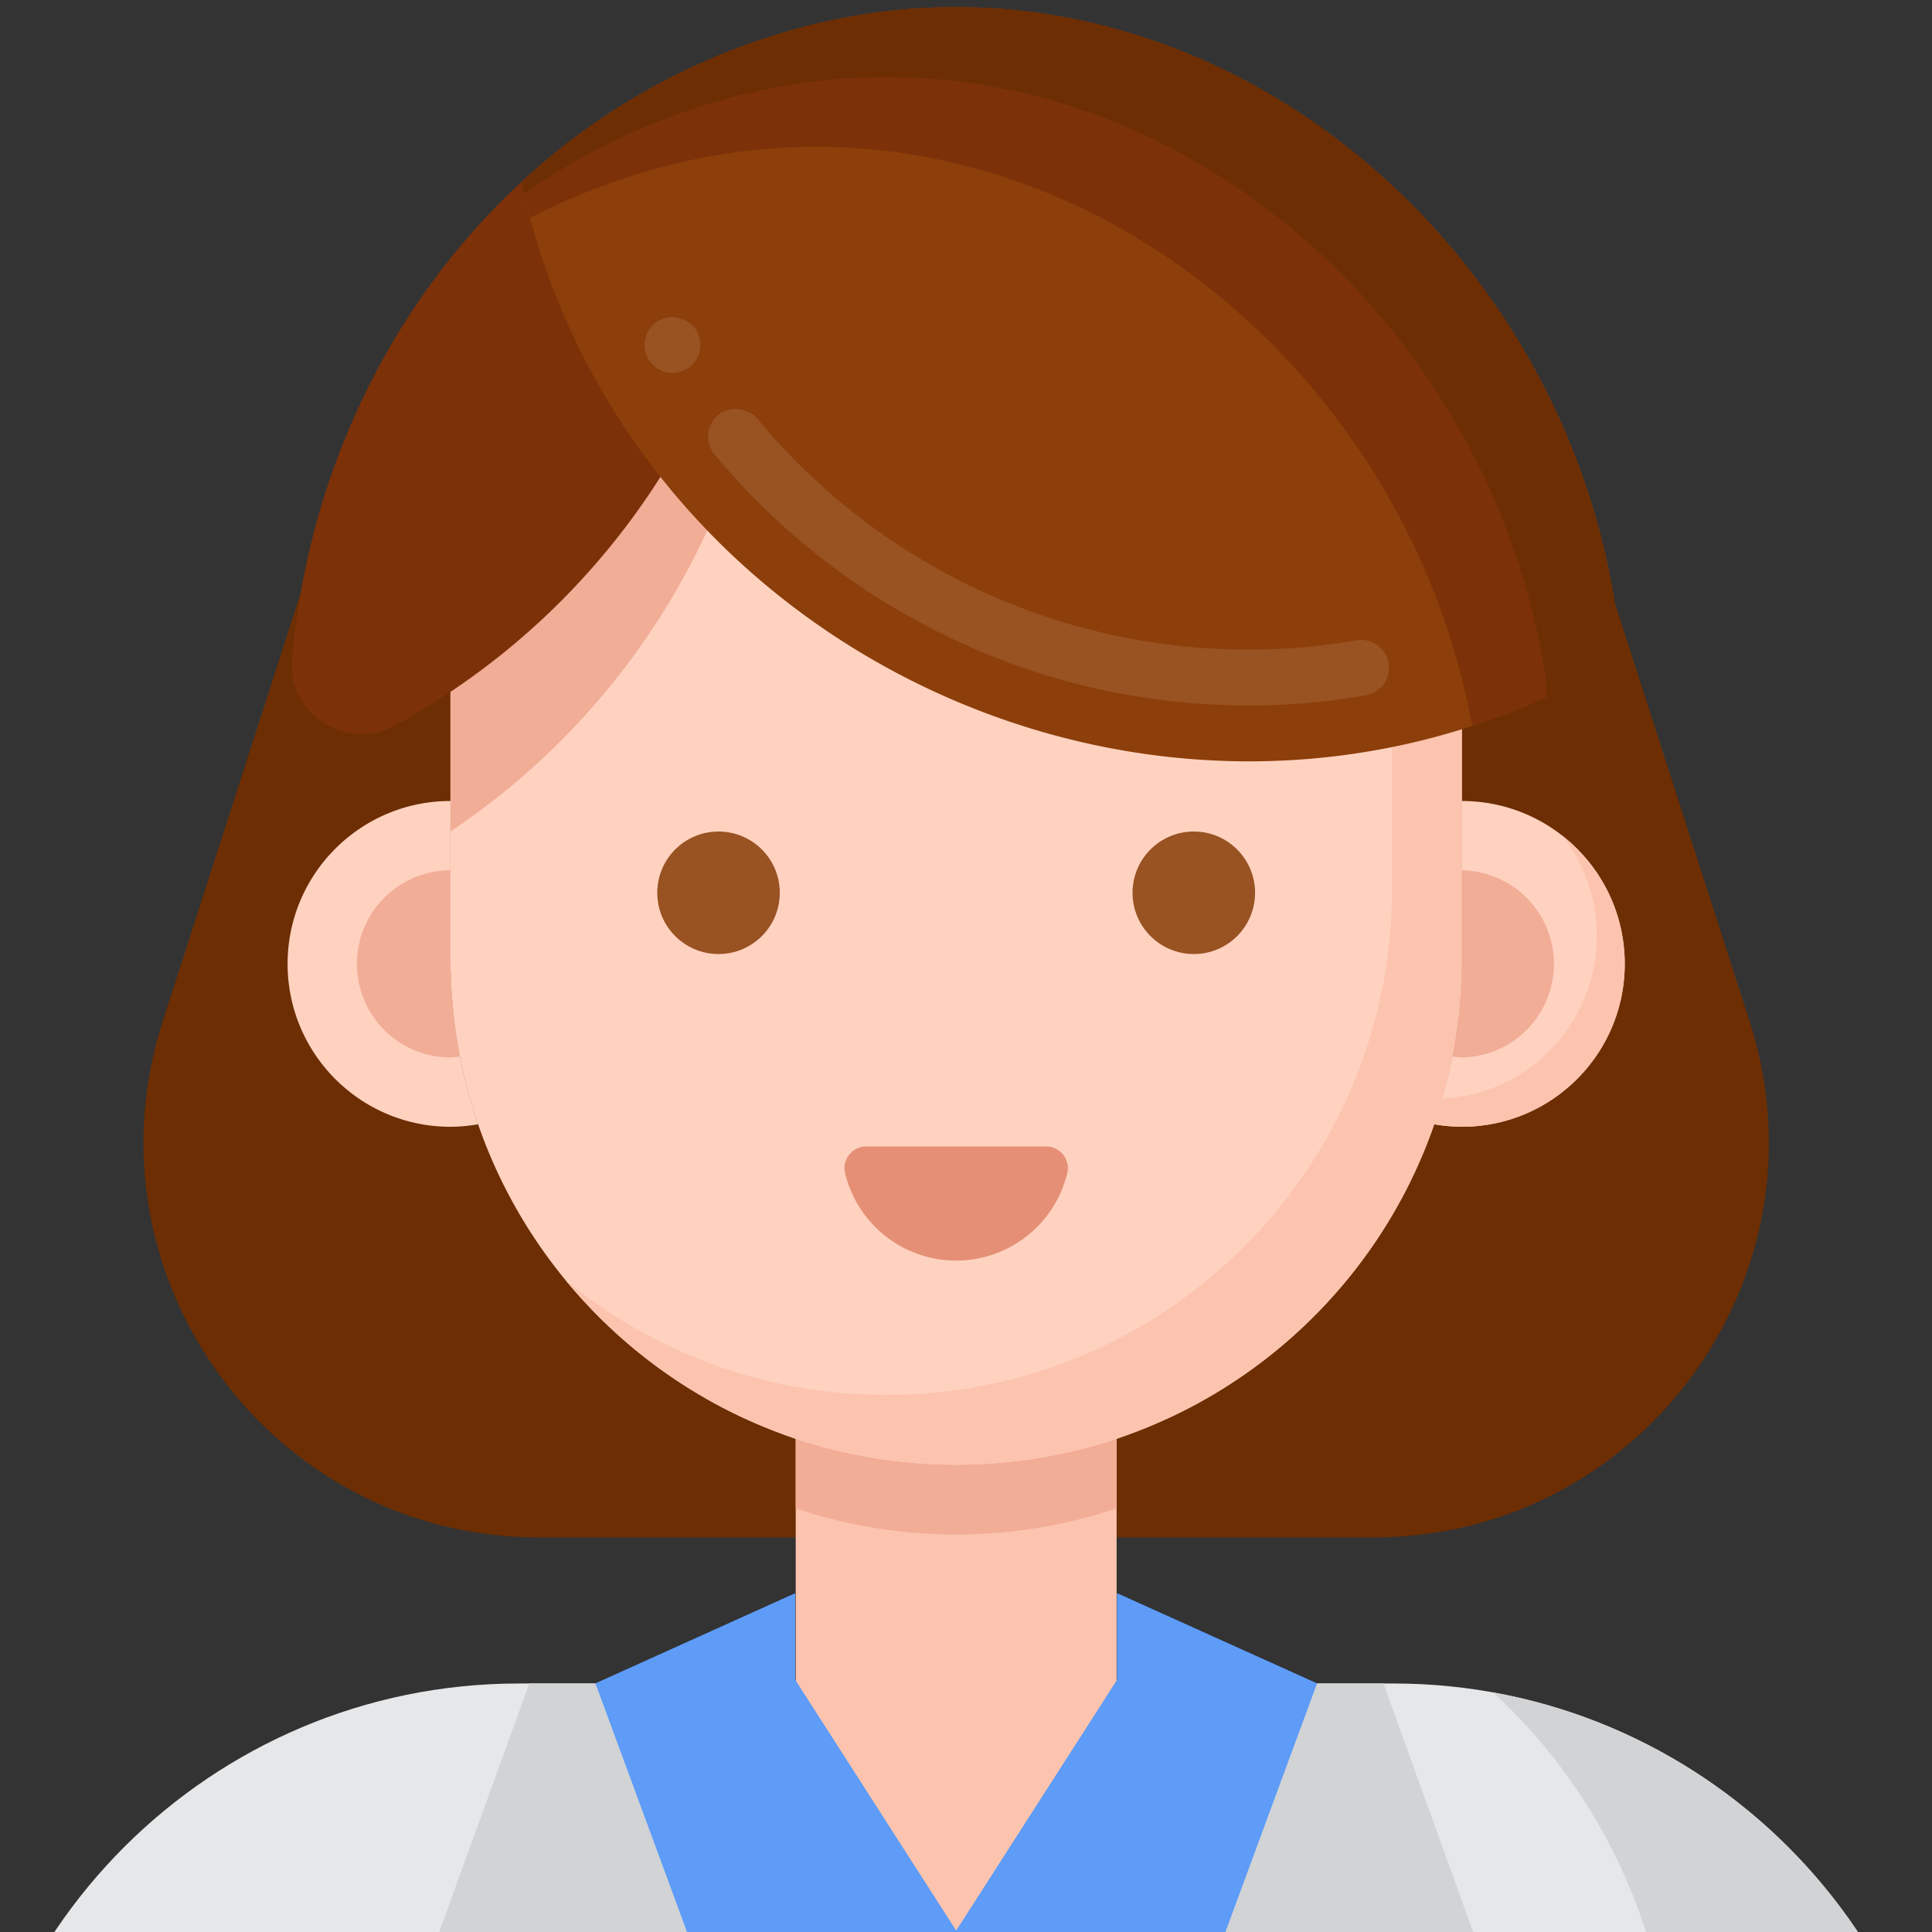 <svg xmlns="http://www.w3.org/2000/svg" version="1.1" xmlns:xlink="http://www.w3.org/1999/xlink" width="512" height="512" x="0" y="0" viewBox="0 0 256 256" style="enable-background:new 0 0 512 512" xml:space="preserve" class=""><rect x="0" y="0" width="256" height="256" fill="#333333" stroke="none"/><g transform="matrix(1.85,0,0,1.85,-110.103,-51.062)"><path fill="#6d2e03" d="M157.889 137.715H98.11c-19.196 0-32.822-18.706-26.935-36.977l9.933-30.829h93.784l9.933 30.829c5.886 18.271-7.74 36.977-26.936 36.977z" opacity="1" data-original="#6d2e03" class=""></path><path fill="#e6e7e8" d="M199.31 188.18v29.7c0 5.53-4.48 10-10 10H66.69c-5.52 0-10-4.47-10-10v-29.7c0-22.09 17.91-40 40-40h62.62c22.09 0 40 17.91 40 40z" opacity="1" data-original="#e6e7e8" class=""></path><path fill="#d1d3d4" d="M166.474 148.823c7.893 7.307 12.834 17.756 12.834 29.359v29.7c0 5.523-4.477 10-10 10H56.692c0 5.523 4.477 10 10 10h122.616c5.523 0 10-4.477 10-10v-29.7c0-19.644-14.162-35.981-32.834-39.359z" opacity="1" data-original="#d1d3d4"></path><path fill="#fcc4ae" d="M116.508 126.744v28.443c0 2.2.632 4.355 1.82 6.207 4.522 7.048 14.823 7.048 19.345 0a11.496 11.496 0 0 0 1.82-6.207v-28.442h-22.985z" opacity="1" data-original="#fcc4ae" class=""></path><path fill="#f2ad97" d="M116.508 135.638A36.16 36.16 0 0 0 128 137.51c4.019 0 7.881-.664 11.493-1.873v-8.893h-22.985z" opacity="1" data-original="#f2ad97"></path><path fill="#ffd2c0" d="M164.22 77.49v18.8c0 14.1-8.06 26.32-19.83 32.31-1.56.79-3.18 1.47-4.85 2.04-1.36.45-2.76.83-4.18 1.12a36.458 36.458 0 0 1-14.72 0c-1.42-.29-2.82-.67-4.18-1.12-1.67-.57-3.29-1.25-4.85-2.04-11.77-5.99-19.83-18.21-19.83-32.31v-18.8c0-20 16.22-36.22 36.22-36.22 10 0 19.06 4.05 25.61 10.61s10.61 15.61 10.61 25.61z" opacity="1" data-original="#ffd2c0" class=""></path><path fill="#e59076" d="M134.44 109.715c.996 0 1.751.93 1.521 1.9a8.187 8.187 0 0 1-15.922 0c-.23-.969.524-1.9 1.521-1.9z" opacity="1" data-original="#e59076" class=""></path><path fill="#f2ad97" d="M91.78 77.489v9.666c14.114-9.422 23.143-25.497 23.087-43.122l-.002-.308c-13.51 5.26-23.085 18.394-23.085 33.764z" opacity="1" data-original="#f2ad97"></path><path fill="#fcc4ae" d="M150.988 49.501a36.072 36.072 0 0 1 8.231 22.988V91.29c0 20.003-16.216 36.219-36.219 36.219a36.07 36.07 0 0 1-22.988-8.231c6.643 8.078 16.713 13.231 27.988 13.231 20.003 0 36.219-16.216 36.219-36.219V77.489c0-11.275-5.153-21.345-13.231-27.988z" opacity="1" data-original="#fcc4ae" class=""></path><path fill="#ffd2c0" d="M91.781 96.291V84.972c-6.443 0-11.667 5.223-11.667 11.667 0 6.443 5.223 11.667 11.667 11.667.679 0 1.341-.07 1.988-.181a36.166 36.166 0 0 1-1.988-11.834zM164.219 84.972v11.319c0 4.145-.706 8.124-1.988 11.833a11.73 11.73 0 0 0 1.988.181c6.443 0 11.667-5.223 11.667-11.667 0-6.443-5.224-11.666-11.667-11.666z" opacity="1" data-original="#ffd2c0" class=""></path><path fill="#fcc4ae" d="M171.408 87.45a11.617 11.617 0 0 1 2.478 7.189c0 6.245-4.907 11.343-11.075 11.652a36.481 36.481 0 0 1-.58 1.833 11.73 11.73 0 0 0 1.988.182c6.443 0 11.667-5.223 11.667-11.667 0-3.732-1.752-7.054-4.478-9.189z" opacity="1" data-original="#fcc4ae" class=""></path><path fill="#7c3108" d="M114.867 34.034c.061 19.232-10.695 36.619-27.07 45.529-3.464 1.885-7.717-.828-7.37-4.757 1.177-13.345 7.108-25.559 16.431-34.162a47.313 47.313 0 0 1 17.86-10.424c.096 1.26.149 2.528.149 3.814z" opacity="1" data-original="#7c3108" class=""></path><path fill="#8c3f0a" d="M172.631 76.39c-30.362 15.674-68.533-2.216-75.774-35.746 5.009-4.639 10.994-8.222 17.746-10.387 28.227-9.163 56.357 12.318 60.643 41.029a4.948 4.948 0 0 1-2.615 5.104z" opacity="1" data-original="#8c3f0a" class=""></path><path fill="#7c3108" d="M175.245 71.286c-4.286-28.71-32.416-50.192-60.643-41.029-6.752 2.165-12.737 5.748-17.746 10.387.186.863.394 1.716.62 2.558a47.227 47.227 0 0 1 7.125-2.945c27.671-8.983 55.249 11.484 60.362 39.341a51.683 51.683 0 0 0 7.666-3.208 4.944 4.944 0 0 0 2.616-5.104z" opacity="1" data-original="#7c3108" class=""></path><path fill="#6d2e03" d="M175.245 71.286c-4.286-28.71-32.416-50.192-60.643-41.029-6.752 2.165-12.737 5.748-17.746 10.387.06.276.121.551.185.825a47.148 47.148 0 0 1 12.561-6.212c28.227-9.163 56.357 12.318 60.643 41.029.063.42.068.839.024 1.249.792-.36 1.58-.741 2.362-1.145a4.946 4.946 0 0 0 2.614-5.104z" opacity="1" data-original="#6d2e03" class=""></path><circle cx="110.979" cy="91.546" r="4.388" fill="#995222" opacity="1" data-original="#995222"></circle><circle cx="145.021" cy="91.546" r="4.388" fill="#995222" opacity="1" data-original="#995222"></circle><path fill="#f2ad97" d="M91.781 96.291v-6.356a6.704 6.704 0 0 0 0 13.408c.236 0 .458-.046.688-.069a36.358 36.358 0 0 1-.688-6.983zM164.225 96.291v-6.356a6.705 6.705 0 0 1 0 13.408c-.236 0-.458-.046-.688-.069.442-2.262.688-4.593.688-6.983z" opacity="1" data-original="#f2ad97"></path><path fill="#995222" d="M148.979 78.13c-7.46 0-14.67-1.63-21.41-4.85a49.977 49.977 0 0 1-16.88-13.13c-.699-.85-.58-2.12.261-2.82.819-.68 2.14-.55 2.819.27 8.71 10.5 21.54 16.53 35.2 16.53 2.59 0 5.17-.22 7.68-.67a2.013 2.013 0 0 1 2.32 1.62 2 2 0 0 1-1.62 2.32c-2.729.49-5.549.73-8.37.73zM107.68 54.31c-.71 0-1.37-.39-1.729-1v-.01a1.994 1.994 0 0 1 .739-2.73c.931-.53 2.2-.18 2.73.74v.01c.26.46.33 1 .189 1.51-.14.52-.47.95-.939 1.21-.3.17-.64.27-.99.27z" opacity="1" data-original="#995222"></path><path fill="#478cf7" d="m153.85 148.18-14.321-6.46v6.211L128 165.897l-11.529-17.966.001-6.211-14.312 6.46L128 218.317h.001z" opacity="1" data-original="#478cf7"></path><path fill="#5e9cf7" d="m102.16 148.18 10.793 29.276a1.74 1.74 0 0 0 2.862.628L128 165.897l-11.529-17.967v-6.21zM153.85 148.18l-10.802 29.276a1.74 1.74 0 0 1-2.862.628L128 165.897l11.529-17.967v-6.21z" opacity="1" data-original="#5e9cf7" class=""></path><path fill="#d1d3d4" d="m128 218.32-34.15-36.99c-.66-.72-.61-1.84.13-2.48l6.13-5.41c1.14-1 .54-2.88-.96-3.04l-7.21-.77a1.741 1.741 0 0 1-1.45-2.32l6.94-19.13h4.73zM164.06 169.63l-7.21.77c-1.5.16-2.1 2.04-.96 3.04l6.13 5.41c.74.64.79 1.76.13 2.48L128 218.32l25.85-70.14h4.75l6.91 19.13c.38 1.06-.33 2.2-1.45 2.32z" opacity="1" data-original="#d1d3d4"></path><path fill="#8c3f0a" d="M199.231 189.912a1.753 1.753 0 0 1-1.753-1.744l-.027-4.933a16.83 16.83 0 0 1 3.016-9.734 1.754 1.754 0 0 1 2.882 1.998 13.345 13.345 0 0 0-2.392 7.715l.027 4.933a1.754 1.754 0 0 1-1.744 1.763z" opacity="1" data-original="#8c3f0a" class=""></path><path fill="#e63950" d="M209.531 184.305a15.94 15.94 0 0 0-10.3 3.854 15.929 15.929 0 0 0-10.34-3.742c-8.992.048-16.242 7.595-16.191 16.856.05 9.261 7.463 31.974 16.456 31.926 3.917-.021 16.723.021 20.64 0 8.992-.048 16.158-22.952 16.108-32.213-.052-9.262-7.381-16.727-16.373-16.681z" opacity="1" data-original="#e63950"></path><path fill="#d10028" d="M225.903 200.985c-.033-5.985-3.106-11.22-7.703-14.163a17.05 17.05 0 0 1 2.703 9.163c.05 9.262-7.115 32.165-16.108 32.213-3.917.021-16.723-.021-20.64 0-1.021.006-2.021-.282-2.993-.81 2.373 3.488 5.101 5.826 7.993 5.81 3.917-.021 16.723.021 20.64 0 8.992-.048 16.158-22.951 16.108-32.213z" opacity="1" data-original="#d10028"></path><path fill="#76a34f" d="M195.023 170.522c2.897 1.864 4.053 5.577 4.478 7.554a1.392 1.392 0 0 1-1.061 1.65c-1.975.433-5.833.921-8.731-.943s-4.053-5.577-4.478-7.554a1.392 1.392 0 0 1 1.061-1.65c1.976-.433 5.835-.921 8.731.943z" opacity="1" data-original="#76a34f"></path><path fill="#648940" d="M199.5 178.077c-.414-1.929-1.525-5.511-4.271-7.416 1.331 1.844 1.977 4.046 2.271 5.416a1.392 1.392 0 0 1-1.061 1.65c-1.975.433-5.833.921-8.731-.943a5.813 5.813 0 0 1-.208-.14c.591.819 1.317 1.567 2.208 2.14 2.898 1.864 6.756 1.376 8.731.943a1.392 1.392 0 0 0 1.061-1.65z" opacity="1" data-original="#648940"></path><path fill="#76a34f" d="M206.553 163.428c-4.301 2.767-5.833 8.471-6.317 11.015a1.396 1.396 0 0 0 1.042 1.619c2.516.614 8.341 1.585 12.643-1.181s5.833-8.471 6.317-11.012a1.394 1.394 0 0 0-1.042-1.619c-2.516-.616-8.342-1.587-12.643 1.178z" opacity="1" data-original="#76a34f"></path><path fill="#648940" d="M219.196 162.25a23.687 23.687 0 0 0-.99-.22c-.517 2.613-2.073 8.141-6.286 10.851-3.808 2.449-8.81 1.969-11.653 1.4l-.031.162a1.395 1.395 0 0 0 1.042 1.619c2.516.614 8.341 1.585 12.643-1.181s5.833-8.471 6.317-11.011a1.396 1.396 0 0 0-1.042-1.62z" opacity="1" data-original="#648940"></path><path fill="#ffa91a" d="M213.14 215.779h-42.987a3.418 3.418 0 0 1-3.418-3.418v-10.69a3.418 3.418 0 0 1 3.418-3.418h42.987a3.418 3.418 0 0 1 3.418 3.418v10.69a3.418 3.418 0 0 1-3.418 3.418z" opacity="1" data-original="#ffa91a" class=""></path><path fill="#f79219" d="M213.14 198.253h-1.582v9.108a3.418 3.418 0 0 1-3.418 3.418h-41.404v1.582a3.418 3.418 0 0 0 3.418 3.418h42.987a3.418 3.418 0 0 0 3.418-3.418v-10.69a3.42 3.42 0 0 0-3.419-3.418z" opacity="1" data-original="#f79219" class=""></path><path fill="#ffffff" d="M174.262 205.168a1.2 1.2 0 0 1-1.201-1.201v-5.713h2.403v5.713c0 .664-.538 1.201-1.202 1.201zM185.852 205.168a1.2 1.2 0 0 1-1.201-1.201v-5.713h2.403v5.713a1.202 1.202 0 0 1-1.202 1.201zM197.442 205.168a1.2 1.2 0 0 1-1.201-1.201v-5.713h2.403v5.713a1.202 1.202 0 0 1-1.202 1.201zM209.031 205.168a1.2 1.2 0 0 1-1.201-1.201v-5.713h2.403v5.713c0 .664-.538 1.201-1.202 1.201z" opacity="1" data-original="#ffffff"></path></g></svg>